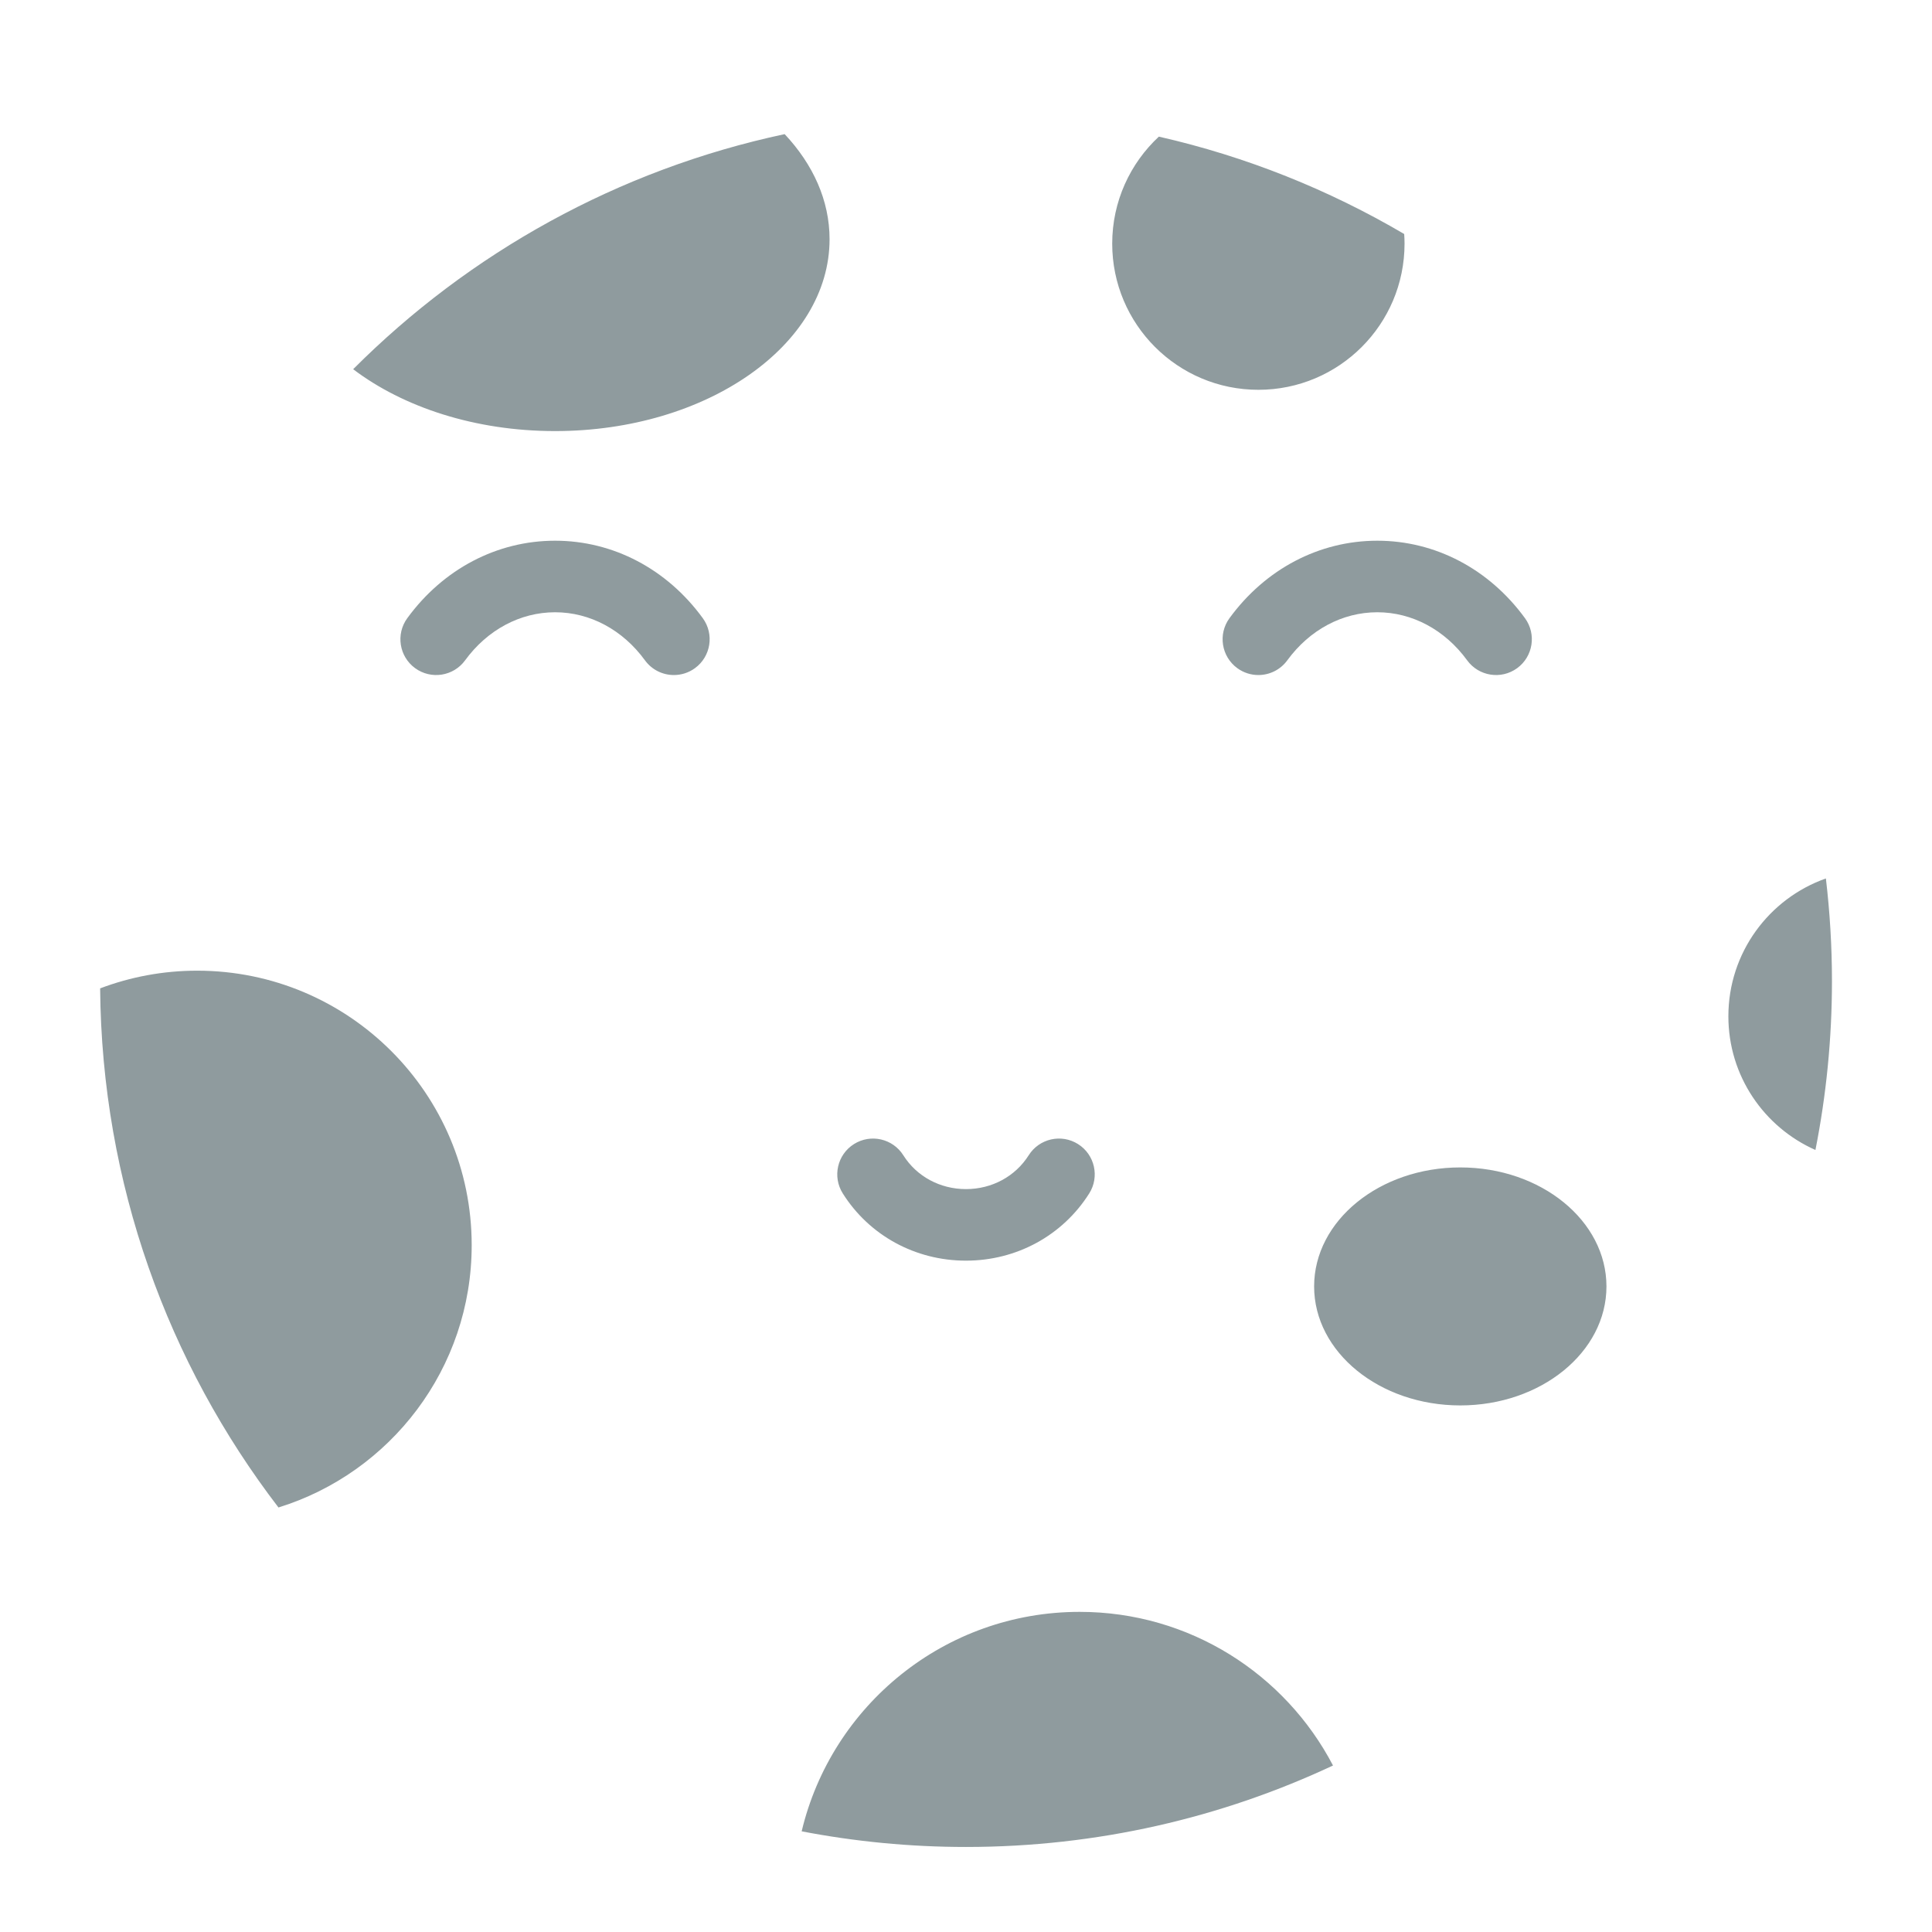 <?xml version="1.0" encoding="iso-8859-1"?>
<!-- Generator: Adobe Illustrator 18.1.0, SVG Export Plug-In . SVG Version: 6.00 Build 0)  -->
<!DOCTYPE svg PUBLIC "-//W3C//DTD SVG 1.1//EN" "http://www.w3.org/Graphics/SVG/1.1/DTD/svg11.dtd">
<svg version="1.1" xmlns="http://www.w3.org/2000/svg" xmlns:xlink="http://www.w3.org/1999/xlink" x="0px" y="0px"
	 viewBox="0 0 512 512" enable-background="new 0 0 512 512" xml:space="preserve">
<g id="Layer_4">
	<path fill="#8F9B9E" d="M255.99,334.087c-0.008,0-0.014,0-0.021,0c-13.402-0.008-25.599-6.669-32.626-17.819
		c-2.792-4.43-1.463-10.284,2.966-13.076c4.431-2.79,10.285-1.463,13.077,2.967c3.536,5.61,9.739,8.962,16.593,8.966
		c0.003,0,0.008,0,0.011,0c6.864,0,13.079-3.354,16.629-8.975c2.797-4.428,8.65-5.75,13.079-2.952
		c4.427,2.796,5.749,8.652,2.952,13.079C281.605,327.43,269.396,334.087,255.99,334.087z M184.168,177.073
		c4.232-3.084,5.163-9.015,2.079-13.247c-9.505-13.042-23.765-20.527-39.124-20.533c-0.008,0-0.013,0-0.02,0
		c-15.367,0-29.642,7.481-39.166,20.527c-3.087,4.229-2.162,10.161,2.067,13.248c4.23,3.086,10.16,2.162,13.248-2.067
		c5.914-8.101,14.605-12.745,23.85-12.745c0.003,0,0.008,0,0.012,0c9.233,0.004,17.91,4.647,23.807,12.739
		c1.856,2.547,4.743,3.898,7.67,3.898C180.529,178.892,182.483,178.3,184.168,177.073z M341.142,175
		c5.913-8.101,14.604-12.745,23.85-12.745c0.003,0,0.008,0,0.012,0c9.232,0.004,17.909,4.647,23.807,12.739
		c3.083,4.232,9.015,5.163,13.246,2.079s5.162-9.015,2.078-13.247c-9.504-13.043-23.765-20.527-39.123-20.533
		c-0.007,0-0.014,0-0.021,0c-15.367,0-29.642,7.481-39.165,20.527c-3.087,4.229-2.161,10.161,2.068,13.248
		c1.686,1.231,3.643,1.824,5.582,1.824C336.4,178.892,339.285,177.543,341.142,175z M386.991,309.381
		c-21.393,0-38.736,14.119-38.736,31.535c0,17.417,17.343,31.535,38.736,31.535s38.736-14.119,38.736-31.535
		C425.727,323.5,408.384,309.381,386.991,309.381z M93.591,97.844c13.294,10.078,32.337,16.397,53.499,16.397
		c40.18,0,72.753-22.762,72.753-50.84c0-10.287-4.386-19.853-11.902-27.855C163.791,44.954,124.337,67.046,93.591,97.844z
		 M294.747,64.566c0,21.393,17.343,38.736,38.736,38.736s38.736-17.343,38.736-38.736c0-0.858-0.038-1.707-0.093-2.551
		c-19.944-11.725-41.81-20.527-65.019-25.806C299.507,43.281,294.747,53.366,294.747,64.566z M458.037,269.33
		c0,15.816,9.484,29.409,23.071,35.426c2.865-14.484,4.38-29.453,4.38-44.778c0-9.197-0.557-18.263-1.609-27.177
		C468.827,238.114,458.037,252.459,458.037,269.33z M212.449,485.321c14.103,2.71,28.658,4.145,43.551,4.145
		c34.771,0,67.728-7.748,97.261-21.588c-12.644-24.194-37.959-40.717-67.149-40.717
		C250.338,427.161,220.378,451.973,212.449,485.321z M52.25,257.238c-9.055,0-17.717,1.667-25.714,4.69
		c0.432,51.737,17.98,99.384,47.263,137.569c29.659-9.185,51.204-36.829,51.204-69.506C125.003,289.811,92.43,257.238,52.25,257.238
		z"/>
</g>
<g id="Layer_1">
</g>
</svg>
